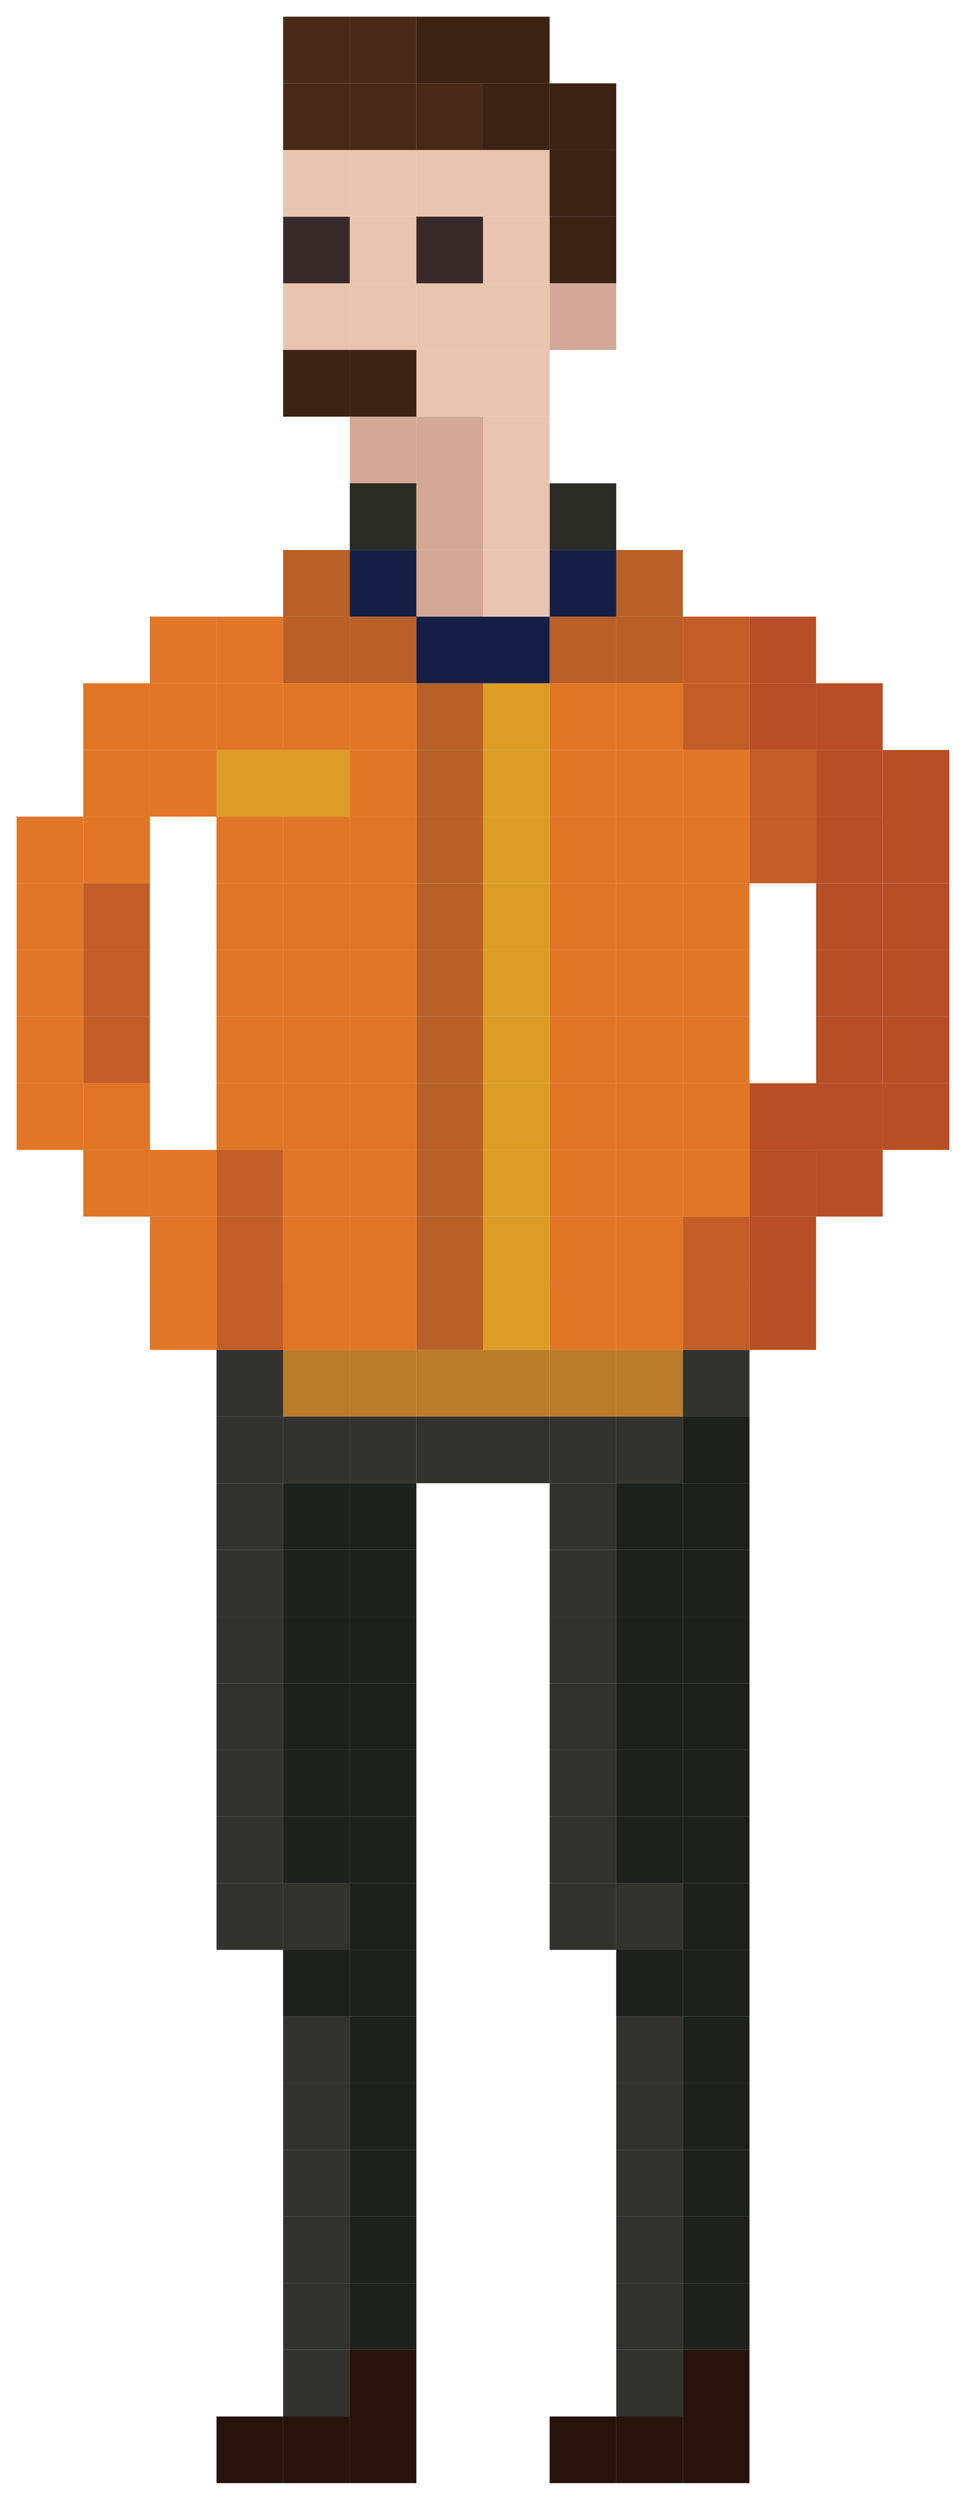 <?xml version="1.0" encoding="UTF-8"?>
<svg width="116px" height="300px" viewBox="0 0 116 300" version="1.1" xmlns="http://www.w3.org/2000/svg" xmlns:xlink="http://www.w3.org/1999/xlink">
    <!-- Generator: Sketch 40.3 (33839) - http://www.bohemiancoding.com/sketch -->
    <title>cal</title>
    <desc>Created with Sketch.</desc>
    <defs>
        <filter x="-50%" y="-50%" width="200%" height="200%" filterUnits="objectBoundingBox" id="filter-1">
            <feOffset dx="0" dy="1" in="SourceAlpha" result="shadowOffsetOuter1"></feOffset>
            <feGaussianBlur stdDeviation="1" in="shadowOffsetOuter1" result="shadowBlurOuter1"></feGaussianBlur>
            <feColorMatrix values="0 0 0 0 0.395   0 0 0 0 0.395   0 0 0 0 0.395  0 0 0 0.5 0" type="matrix" in="shadowBlurOuter1" result="shadowMatrixOuter1"></feColorMatrix>
            <feMerge>
                <feMergeNode in="shadowMatrixOuter1"></feMergeNode>
                <feMergeNode in="SourceGraphic"></feMergeNode>
            </feMerge>
        </filter>
    </defs>
    <g id="Page-1" stroke="none" stroke-width="1" fill="none" fill-rule="evenodd">
        <g id="Artboard-4-Copy" transform="translate(-943, -222)">
            <g id="cal" filter="url(#filter-1)" transform="translate(945, 223)">
                <polygon id="Fill-1" fill="#E9C4AE" points="48 48 56 48 56 40 48 40"></polygon>
                <polygon id="Fill-2" fill="#151F45" points="48 80 56 80 56 72 48 72"></polygon>
                <polygon id="Fill-3" fill="#1E201D" points="40 184 48 184 48 176 40 176"></polygon>
                <polygon id="Fill-4" fill="#1E201D" points="32 184 40 184 40 176 32 176"></polygon>
                <polygon id="Fill-5" fill="#1E201D" points="40 192 48 192 48 184 40 184"></polygon>
                <polygon id="Fill-6" fill="#1E201D" points="32 192 40 192 40 184 32 184"></polygon>
                <polygon id="Fill-7" fill="#1E201D" points="32 200 40 200 40 192 32 192"></polygon>
                <polygon id="Fill-8" fill="#1E201D" points="32 208 40 208 40 200 32 200"></polygon>
                <polygon id="Fill-9" fill="#1E201D" points="32 216 40 216 40 208 32 208"></polygon>
                <polygon id="Fill-10" fill="#1E201D" points="32 224 40 224 40 216 32 216"></polygon>
                <polygon id="Fill-11" fill="#35202A" points="32 232 40 232 40 224 32 224"></polygon>
                <polygon id="Fill-12" fill="#1E201D" points="40 240 48 240 48 232 40 232"></polygon>
                <polygon id="Fill-13" fill="#1E201D" points="40 248 48 248 48 240 40 240"></polygon>
                <polygon id="Fill-14" fill="#1E201D" points="40 256 48 256 48 248 40 248"></polygon>
                <polygon id="Fill-15" fill="#1E201D" points="40 264 48 264 48 256 40 256"></polygon>
                <polygon id="Fill-16" fill="#1E201D" points="40 272 48 272 48 264 40 264"></polygon>
                <polygon id="Fill-17" fill="#1E201D" points="40 280 48 280 48 272 40 272"></polygon>
                <polygon id="Fill-18" fill="#25130C" points="40 288 48 288 48 280 40 280"></polygon>
                <polygon id="Fill-19" fill="#25130C" points="40 296 48 296 48 288 40 288"></polygon>
                <polygon id="Fill-20" fill="#25130C" points="32 296 40 296 40 288 32 288"></polygon>
                <polygon id="Fill-21" fill="#25130C" points="24 296 32 296 32 288 24 288"></polygon>
                <polygon id="Fill-22" fill="#32322E" points="32 288 40 288 40 280 32 280"></polygon>
                <polygon id="Fill-23" fill="#32322E" points="32 280 40 280 40 272 32 272"></polygon>
                <polygon id="Fill-24" fill="#32322E" points="32 272 40 272 40 264 32 264"></polygon>
                <polygon id="Fill-25" fill="#32322E" points="32 264 40 264 40 256 32 256"></polygon>
                <polygon id="Fill-26" fill="#32322E" points="32 256 40 256 40 248 32 248"></polygon>
                <polygon id="Fill-27" fill="#32322E" points="32 248 40 248 40 240 32 240"></polygon>
                <polygon id="Fill-28" fill="#724551" points="32 240 40 240 40 232 32 232"></polygon>
                <polygon id="Fill-29" fill="#32322E" points="32 232 40 232 40 224 32 224"></polygon>
                <polygon id="Fill-30" fill="#32322E" points="24 232 32 232 32 224 24 224"></polygon>
                <polygon id="Fill-31" fill="#32322E" points="24 224 32 224 32 216 24 216"></polygon>
                <polygon id="Fill-32" fill="#32322E" points="24 216 32 216 32 208 24 208"></polygon>
                <polygon id="Fill-33" fill="#32322E" points="24 208 32 208 32 200 24 200"></polygon>
                <polygon id="Fill-34" fill="#32322E" points="24 200 32 200 32 192 24 192"></polygon>
                <polygon id="Fill-35" fill="#32322E" points="24 192 32 192 32 184 24 184"></polygon>
                <polygon id="Fill-36" fill="#32322E" points="24 184 32 184 32 176 24 176"></polygon>
                <polygon id="Fill-37" fill="#1E201D" points="40 232 48 232 48 224 40 224"></polygon>
                <polygon id="Fill-38" fill="#1E201D" points="40 224 48 224 48 216 40 216"></polygon>
                <polygon id="Fill-39" fill="#1E201D" points="40 216 48 216 48 208 40 208"></polygon>
                <polygon id="Fill-40" fill="#1E201D" points="40 208 48 208 48 200 40 200"></polygon>
                <polygon id="Fill-41" fill="#1E201D" points="40 200 48 200 48 192 40 192"></polygon>
                <polygon id="Fill-42" fill="#1E201D" points="32 240 40 240 40 232 32 232"></polygon>
                <polygon id="Fill-43" fill="#1E201D" points="80 184 88 184 88 176 80 176"></polygon>
                <polygon id="Fill-44" fill="#1E201D" points="72 184 80 184 80 176 72 176"></polygon>
                <polygon id="Fill-45" fill="#1E201D" points="80 192 88 192 88 184 80 184"></polygon>
                <polygon id="Fill-46" fill="#1E201D" points="72 192 80 192 80 184 72 184"></polygon>
                <polygon id="Fill-47" fill="#1E201D" points="72 200 80 200 80 192 72 192"></polygon>
                <polygon id="Fill-48" fill="#1E201D" points="72 208 80 208 80 200 72 200"></polygon>
                <polygon id="Fill-49" fill="#1E201D" points="72 216 80 216 80 208 72 208"></polygon>
                <polygon id="Fill-50" fill="#1E201D" points="72 224 80 224 80 216 72 216"></polygon>
                <polygon id="Fill-51" fill="#35202A" points="72 232 80 232 80 224 72 224"></polygon>
                <polygon id="Fill-52" fill="#1E201D" points="80 240 88 240 88 232 80 232"></polygon>
                <polygon id="Fill-53" fill="#1E201D" points="80 248 88 248 88 240 80 240"></polygon>
                <polygon id="Fill-54" fill="#1E201D" points="80 256 88 256 88 248 80 248"></polygon>
                <polygon id="Fill-55" fill="#1E201D" points="80 264 88 264 88 256 80 256"></polygon>
                <polygon id="Fill-56" fill="#1E201D" points="80 272 88 272 88 264 80 264"></polygon>
                <polygon id="Fill-57" fill="#1E201D" points="80 280 88 280 88 272 80 272"></polygon>
                <polygon id="Fill-58" fill="#25130C" points="80 288 88 288 88 280 80 280"></polygon>
                <polygon id="Fill-59" fill="#25130C" points="80 296 88 296 88 288 80 288"></polygon>
                <polygon id="Fill-60" fill="#25130C" points="72 296 80 296 80 288 72 288"></polygon>
                <polygon id="Fill-61" fill="#25130C" points="64 296 72 296 72 288 64 288"></polygon>
                <polygon id="Fill-62" fill="#32322E" points="72 288 80 288 80 280 72 280"></polygon>
                <polygon id="Fill-63" fill="#32322E" points="72 280 80 280 80 272 72 272"></polygon>
                <polygon id="Fill-64" fill="#32322E" points="72 272 80 272 80 264 72 264"></polygon>
                <polygon id="Fill-65" fill="#32322E" points="72 264 80 264 80 256 72 256"></polygon>
                <polygon id="Fill-66" fill="#32322E" points="72 256 80 256 80 248 72 248"></polygon>
                <polygon id="Fill-67" fill="#32322E" points="72 248 80 248 80 240 72 240"></polygon>
                <polygon id="Fill-68" fill="#724551" points="72 240 80 240 80 232 72 232"></polygon>
                <polygon id="Fill-69" fill="#32322E" points="72 232 80 232 80 224 72 224"></polygon>
                <polygon id="Fill-70" fill="#32322E" points="64 232 72 232 72 224 64 224"></polygon>
                <polygon id="Fill-71" fill="#32322E" points="64 224 72 224 72 216 64 216"></polygon>
                <polygon id="Fill-72" fill="#32322E" points="64 216 72 216 72 208 64 208"></polygon>
                <polygon id="Fill-73" fill="#32322E" points="64 208 72 208 72 200 64 200"></polygon>
                <polygon id="Fill-74" fill="#32322E" points="64 200 72 200 72 192 64 192"></polygon>
                <polygon id="Fill-75" fill="#32322E" points="64 192 72 192 72 184 64 184"></polygon>
                <polygon id="Fill-76" fill="#32322E" points="64 184 72 184 72 176 64 176"></polygon>
                <polygon id="Fill-77" fill="#32322E" points="72 176 80 176 80 168 72 168"></polygon>
                <polygon id="Fill-78" fill="#32322E" points="80 168 88 168 88 160 80 160"></polygon>
                <polygon id="Fill-79" fill="#B97C2A" points="72 168 80 168 80 160 72 160"></polygon>
                <polygon id="Fill-80" fill="#B97C2A" points="64 168 72 168 72 160 64 160"></polygon>
                <polygon id="Fill-81" fill="#B97C2A" points="56 168 64 168 64 160 56 160"></polygon>
                <polygon id="Fill-82" fill="#B97C2A" points="48 168 56 168 56 160 48 160"></polygon>
                <polygon id="Fill-83" fill="#B97C2A" points="40 168 48 168 48 160 40 160"></polygon>
                <polygon id="Fill-84" fill="#B97C2A" points="32 168 40 168 40 160 32 160"></polygon>
                <polygon id="Fill-85" fill="#E17626" points="72 160 80 160 80 152 72 152"></polygon>
                <polygon id="Fill-86" fill="#E17626" points="64 160 72 160 72 152 64 152"></polygon>
                <polygon id="Fill-87" fill="#DC9C26" points="56 160 64 160 64 152 56 152"></polygon>
                <polygon id="Fill-88" fill="#B86027" points="48 160 56 160 56 152 48 152"></polygon>
                <polygon id="Fill-89" fill="#E17626" points="40 160 48 160 48 152 40 152"></polygon>
                <polygon id="Fill-90" fill="#E17626" points="32 160 40 160 40 152 32 152"></polygon>
                <polygon id="Fill-91" fill="#C35D27" points="24 160 32 160 32 152 24 152"></polygon>
                <polygon id="Fill-92" fill="#C35D27" points="24 152 32 152 32 144 24 144"></polygon>
                <polygon id="Fill-93" fill="#C35D27" points="24 144 32 144 32 136 24 136"></polygon>
                <polygon id="Fill-94" fill="#E17626" points="72 152 80 152 80 144 72 144"></polygon>
                <polygon id="Fill-95" fill="#E17626" points="64 152 72 152 72 144 64 144"></polygon>
                <polygon id="Fill-96" fill="#DC9C26" points="56 152 64 152 64 144 56 144"></polygon>
                <polygon id="Fill-97" fill="#B86027" points="48 152 56 152 56 144 48 144"></polygon>
                <polygon id="Fill-98" fill="#E17626" points="40 152 48 152 48 144 40 144"></polygon>
                <polygon id="Fill-99" fill="#E17626" points="32 152 40 152 40 144 32 144"></polygon>
                <polygon id="Fill-100" fill="#E17626" points="72 144 80 144 80 136 72 136"></polygon>
                <polygon id="Fill-101" fill="#E17626" points="64 144 72 144 72 136 64 136"></polygon>
                <polygon id="Fill-102" fill="#DC9C26" points="56 144 64 144 64 136 56 136"></polygon>
                <polygon id="Fill-103" fill="#B86027" points="48 144 56 144 56 136 48 136"></polygon>
                <polygon id="Fill-104" fill="#E17626" points="40 144 48 144 48 136 40 136"></polygon>
                <polygon id="Fill-105" fill="#E17626" points="32 144 40 144 40 136 32 136"></polygon>
                <polygon id="Fill-106" fill="#E17626" points="72 136 80 136 80 128 72 128"></polygon>
                <polygon id="Fill-107" fill="#E17626" points="64 136 72 136 72 128 64 128"></polygon>
                <polygon id="Fill-108" fill="#DC9C26" points="56 136 64 136 64 128 56 128"></polygon>
                <polygon id="Fill-109" fill="#B86027" points="48 136 56 136 56 128 48 128"></polygon>
                <polygon id="Fill-110" fill="#E17626" points="40 136 48 136 48 128 40 128"></polygon>
                <polygon id="Fill-111" fill="#E17626" points="32 136 40 136 40 128 32 128"></polygon>
                <polygon id="Fill-112" fill="#E17626" points="24 136 32 136 32 128 24 128"></polygon>
                <polygon id="Fill-113" fill="#E17626" points="24 128 32 128 32 120 24 120"></polygon>
                <polygon id="Fill-114" fill="#E17626" points="24 120 32 120 32 112 24 112"></polygon>
                <polygon id="Fill-115" fill="#E17626" points="24 112 32 112 32 104 24 104"></polygon>
                <polygon id="Fill-116" fill="#E17626" points="24 104 32 104 32 96 24 96"></polygon>
                <polygon id="Fill-117" fill="#E17626" points="24 96 32 96 32 88 24 88"></polygon>
                <polygon id="Fill-118" fill="#E17626" points="24 88 32 88 32 80 24 80"></polygon>
                <polygon id="Fill-119" fill="#E17626" points="72 128 80 128 80 120 72 120"></polygon>
                <polygon id="Fill-120" fill="#E17626" points="64 128 72 128 72 120 64 120"></polygon>
                <polygon id="Fill-121" fill="#DC9C26" points="56 128 64 128 64 120 56 120"></polygon>
                <polygon id="Fill-122" fill="#B86027" points="48 128 56 128 56 120 48 120"></polygon>
                <polygon id="Fill-123" fill="#E17626" points="40 128 48 128 48 120 40 120"></polygon>
                <polygon id="Fill-124" fill="#E17626" points="32 128 40 128 40 120 32 120"></polygon>
                <polygon id="Fill-125" fill="#E17626" points="72 120 80 120 80 112 72 112"></polygon>
                <polygon id="Fill-126" fill="#E17626" points="64 120 72 120 72 112 64 112"></polygon>
                <polygon id="Fill-127" fill="#DC9C26" points="56 120 64 120 64 112 56 112"></polygon>
                <polygon id="Fill-128" fill="#B86027" points="48 120 56 120 56 112 48 112"></polygon>
                <polygon id="Fill-129" fill="#E17626" points="40 120 48 120 48 112 40 112"></polygon>
                <polygon id="Fill-130" fill="#E17626" points="32 120 40 120 40 112 32 112"></polygon>
                <polygon id="Fill-131" fill="#E17626" points="72 112 80 112 80 104 72 104"></polygon>
                <polygon id="Fill-132" fill="#E17626" points="64 112 72 112 72 104 64 104"></polygon>
                <polygon id="Fill-133" fill="#DC9C26" points="56 112 64 112 64 104 56 104"></polygon>
                <polygon id="Fill-134" fill="#B86027" points="48 112 56 112 56 104 48 104"></polygon>
                <polygon id="Fill-135" fill="#E17626" points="40 112 48 112 48 104 40 104"></polygon>
                <polygon id="Fill-136" fill="#E17626" points="32 112 40 112 40 104 32 104"></polygon>
                <polygon id="Fill-137" fill="#E17626" points="72 104 80 104 80 96 72 96"></polygon>
                <polygon id="Fill-138" fill="#E17626" points="64 104 72 104 72 96 64 96"></polygon>
                <polygon id="Fill-139" fill="#DC9C26" points="56 104 64 104 64 96 56 96"></polygon>
                <polygon id="Fill-140" fill="#B86027" points="48 104 56 104 56 96 48 96"></polygon>
                <polygon id="Fill-141" fill="#E17626" points="40 104 48 104 48 96 40 96"></polygon>
                <polygon id="Fill-142" fill="#E17626" points="32 104 40 104 40 96 32 96"></polygon>
                <polygon id="Fill-143" fill="#E17626" points="72 96 80 96 80 88 72 88"></polygon>
                <polygon id="Fill-144" fill="#E17626" points="64 96 72 96 72 88 64 88"></polygon>
                <polygon id="Fill-145" fill="#DC9C26" points="56 96 64 96 64 88 56 88"></polygon>
                <polygon id="Fill-146" fill="#B86027" points="48 96 56 96 56 88 48 88"></polygon>
                <polygon id="Fill-147" fill="#B86027" points="32 96 40 96 40 88 32 88"></polygon>
                <polygon id="Fill-148" fill="#E17626" points="40 96 48 96 48 88 40 88"></polygon>
                <polygon id="Fill-149" fill="#DC9C26" points="32 96 40 96 40 88 32 88"></polygon>
                <polygon id="Fill-150" fill="#DC9C26" points="24 96 32 96 32 88 24 88"></polygon>
                <polygon id="Fill-151" fill="#E17626" points="72 88 80 88 80 80 72 80"></polygon>
                <polygon id="Fill-152" fill="#E17626" points="64 88 72 88 72 80 64 80"></polygon>
                <polygon id="Fill-153" fill="#B86027" points="72 80 80 80 80 72 72 72"></polygon>
                <polygon id="Fill-154" fill="#C35D27" points="80 160 88 160 88 152 80 152"></polygon>
                <polygon id="Fill-155" fill="#C35D27" points="80 152 88 152 88 144 80 144"></polygon>
                <polygon id="Fill-156" fill="#E17626" points="80 144 88 144 88 136 80 136"></polygon>
                <polygon id="Fill-157" fill="#E17626" points="80 136 88 136 88 128 80 128"></polygon>
                <polygon id="Fill-158" fill="#E17626" points="80 128 88 128 88 120 80 120"></polygon>
                <polygon id="Fill-159" fill="#E17626" points="80 120 88 120 88 112 80 112"></polygon>
                <polygon id="Fill-160" fill="#E17626" points="80 112 88 112 88 104 80 104"></polygon>
                <polygon id="Fill-161" fill="#E17626" points="80 104 88 104 88 96 80 96"></polygon>
                <polygon id="Fill-162" fill="#E17626" points="80 96 88 96 88 88 80 88"></polygon>
                <polygon id="Fill-163" fill="#C35D27" points="80 88 88 88 88 80 80 80"></polygon>
                <polygon id="Fill-164" fill="#C35D27" points="80 80 88 80 88 72 80 72"></polygon>
                <polygon id="Fill-165" fill="#E17626" points="24 80 32 80 32 72 24 72"></polygon>
                <polygon id="Fill-166" fill="#E17626" points="16 80 24 80 24 72 16 72"></polygon>
                <polygon id="Fill-167" fill="#E17626" points="16 88 24 88 24 80 16 80"></polygon>
                <polygon id="Fill-168" fill="#E17626" points="16 96 24 96 24 88 16 88"></polygon>
                <polygon id="Fill-169" fill="#E17626" points="16 144 24 144 24 136 16 136"></polygon>
                <polygon id="Fill-170" fill="#E17626" points="16 152 24 152 24 144 16 144"></polygon>
                <polygon id="Fill-171" fill="#E17626" points="16 160 24 160 24 152 16 152"></polygon>
                <polygon id="Fill-172" fill="#C35D27" points="8 128 16 128 16 120 8 120"></polygon>
                <polygon id="Fill-173" fill="#E17626" points="8 136 16 136 16 128 8 128"></polygon>
                <polygon id="Fill-174" fill="#E17626" points="8 144 16 144 16 136 8 136"></polygon>
                <polygon id="Fill-175" fill="#E17626" points="0 112 8 112 8 104 0 104"></polygon>
                <polygon id="Fill-176" fill="#E17626" points="0 120 8 120 8 112 0 112"></polygon>
                <polygon id="Fill-177" fill="#E17626" points="0 128 8 128 8 120 0 120"></polygon>
                <polygon id="Fill-178" fill="#E17626" points="0 136 8 136 8 127.996 0 127.996"></polygon>
                <polygon id="Fill-179" fill="#E17626" points="8 104 16 104 16 96 8 96"></polygon>
                <polygon id="Fill-180" fill="#E17626" points="8 96 16 96 16 88 8 88"></polygon>
                <polygon id="Fill-181" fill="#E17626" points="0 104 8 104 8 95.996 0 95.996"></polygon>
                <polygon id="Fill-182" fill="#E17626" points="8 88 16 88 16 80 8 80"></polygon>
                <polygon id="Fill-183" fill="#C35D27" points="8 112 16 112 16 104 8 104"></polygon>
                <polygon id="Fill-184" fill="#C35D27" points="8 120 16 120 16 112 8 112"></polygon>
                <polygon id="Fill-185" fill="#B74E26" points="88 80 96 80 96 72 88 72"></polygon>
                <polygon id="Fill-186" fill="#B74E26" points="88 88 96 88 96 80 88 80"></polygon>
                <polygon id="Fill-187" fill="#C35D27" points="88 96 96 96 96 88 88 88"></polygon>
                <polygon id="Fill-188" fill="#C35D27" points="88 104 96 104 96 96 88 96"></polygon>
                <polygon id="Fill-189" fill="#B74E26" points="96 88 104 88 104 80 96 80"></polygon>
                <polygon id="Fill-190" fill="#B74E26" points="96 96 104 96 104 88 96 88"></polygon>
                <polygon id="Fill-191" fill="#B74E26" points="96 104 104 104 104 96 96 96"></polygon>
                <polygon id="Fill-192" fill="#B74E26" points="96 112 104 112 104 104 96 104"></polygon>
                <polygon id="Fill-193" fill="#B74E26" points="96 120 104 120 104 112 96 112"></polygon>
                <polygon id="Fill-194" fill="#B74E26" points="96 128 104 128 104 120 96 120"></polygon>
                <polygon id="Fill-195" fill="#B74E26" points="104 96 112 96 112 88 104 88"></polygon>
                <polygon id="Fill-196" fill="#B74E26" points="104 104 112 104 112 95.996 104 95.996"></polygon>
                <polygon id="Fill-197" fill="#B74E26" points="104 112 112 112 112 104 104 104"></polygon>
                <polygon id="Fill-198" fill="#B74E26" points="104 120 112 120 112 112 104 112"></polygon>
                <polygon id="Fill-199" fill="#B74E26" points="104 128 112 128 112 120 104 120"></polygon>
                <polygon id="Fill-200" fill="#B74E26" points="104 136 112 136 112 127.996 104 127.996"></polygon>
                <polygon id="Fill-201" fill="#B74E26" points="96 136 104 136 104 128 96 128"></polygon>
                <polygon id="Fill-202" fill="#B74E26" points="96 136 104 136 104 128 96 128"></polygon>
                <polygon id="Fill-203" fill="#B74E26" points="88 136 96 136 96 128 88 128"></polygon>
                <polygon id="Fill-204" fill="#B74E26" points="96 144 104 144 104 136 96 136"></polygon>
                <polygon id="Fill-205" fill="#B74E26" points="88 144 96 144 96 136 88 136"></polygon>
                <polygon id="Fill-206" fill="#B74E26" points="88 152 96 152 96 144 88 144"></polygon>
                <polygon id="Fill-207" fill="#B74E26" points="88 160 96 160 96 152 88 152"></polygon>
                <polygon id="Fill-208" fill="#B86027" points="64 80 72 80 72 72 64 72"></polygon>
                <polygon id="Fill-209" fill="#B86027" points="72 72 80 72 80 64 72 64"></polygon>
                <polygon id="Fill-210" fill="#2B2B25" points="64 64 72 64 72 56 64 56"></polygon>
                <polygon id="Fill-211" fill="#2B2B25" points="40 64 48 64 48 56 40 56"></polygon>
                <polygon id="Fill-212" fill="#B86027" points="32 72 40 72 40 64 32 64"></polygon>
                <polygon id="Fill-213" fill="#DC9C26" points="56 88 64 88 64 80 56 80"></polygon>
                <polygon id="Fill-214" fill="#B86027" points="48 88 56 88 56 80 48 80"></polygon>
                <polygon id="Fill-215" fill="#151F45" points="56 80 64 80 64 72 56 72"></polygon>
                <polygon id="Fill-216" fill="#151F45" points="64 72 72 72 72 64 64 64"></polygon>
                <polygon id="Fill-217" fill="#E9C4AE" points="56 72 64 72 64 64 56 64"></polygon>
                <polygon id="Fill-218" fill="#E9C4AE" points="56 64 64 64 64 56 56 56"></polygon>
                <polygon id="Fill-219" fill="#E9C4AE" points="56 56 64 56 64 48 56 48"></polygon>
                <polygon id="Fill-220" fill="#D3A897" points="48 56 56 56 56 48 48 48"></polygon>
                <polygon id="Fill-221" fill="#D3A897" points="40 56 48 56 48 48 40 48"></polygon>
                <polygon id="Fill-222" fill="#E9C4AE" points="40 48 48 48 48 40 40 40"></polygon>
                <polygon id="Fill-223" fill="#E9C4AE" points="32 48 40 48 40 40 32 40"></polygon>
                <polygon id="Fill-224" fill="#E9C4AE" points="40 40 48 40 48 32 40 32"></polygon>
                <polygon id="Fill-225" fill="#E9C4AE" points="40 32 48 32 48 24 40 24"></polygon>
                <polygon id="Fill-226" fill="#E9C4AE" points="40 24 48 24 48 16 40 16"></polygon>
                <polygon id="Fill-227" fill="#E9C4AE" points="32 40 40 40 40 32 32 32"></polygon>
                <polygon id="Fill-228" fill="#392A2A" points="32 32 40 32 40 24 32 24"></polygon>
                <polygon id="Fill-229" fill="#E9C4AE" points="32 24 40 24 40 16 32 16"></polygon>
                <polygon id="Fill-230" fill="#E9C4AE" points="48 24 56 24 56 16 48 16"></polygon>
                <polygon id="Fill-231" fill="#E9C4AE" points="56 24 64 24 64 16 56 16"></polygon>
                <polygon id="Fill-232" fill="#3B2213" points="64 24 72 24 72 16 64 16"></polygon>
                <polygon id="Fill-233" fill="#3B2213" points="64 16 72 16 72 8 64 8"></polygon>
                <polygon id="Fill-234" fill="#3B2213" points="56 16 64 16 64 8 56 8"></polygon>
                <polygon id="Fill-235" fill="#482A18" points="48 16 56 16 56 8 48 8"></polygon>
                <polygon id="Fill-236" fill="#482A18" points="40 16 48 16 48 8 40 8"></polygon>
                <polygon id="Fill-237" fill="#482A18" points="40 8 48 8 48 0 40 0"></polygon>
                <polygon id="Fill-238" fill="#482A18" points="32 8 40 8 40 0 32 0"></polygon>
                <polygon id="Fill-239" fill="#3B2213" points="48 8 56.004 8 56.004 0 48 0"></polygon>
                <polygon id="Fill-240" fill="#3B2213" points="56 8 64 8 64 0 56 0"></polygon>
                <polygon id="Fill-241" fill="#482A18" points="32 16 40 16 40 8 32 8"></polygon>
                <polygon id="Fill-242" fill="#3B2213" points="64 32 72 32 72 24 64 24"></polygon>
                <polygon id="Fill-243" fill="#D3A897" points="64 40 72 40 72 32 64 32"></polygon>
                <polygon id="Fill-244" fill="#3B2213" points="40 48 48 48 48 40 40 40"></polygon>
                <polygon id="Fill-245" fill="#3B2213" points="32 48 40 48 40 40 32 40"></polygon>
                <polygon id="Fill-246" fill="#E9C4AE" points="56 40 64 40 64 32 56 32"></polygon>
                <polygon id="Fill-247" fill="#E9C4AE" points="56 48 64 48 64 40 56 40"></polygon>
                <polygon id="Fill-248" fill="#E9C4AE" points="48 32 56 32 56 24 48 24"></polygon>
                <polygon id="Fill-249" fill="#E9C4AE" points="48 40 56 40 56 32 48 32"></polygon>
                <polygon id="Fill-250" fill="#E9C4AE" points="56 32 64 32 64 24 56 24"></polygon>
                <polygon id="Fill-251" fill="#D3A897" points="48 64 56 64 56 56 48 56"></polygon>
                <polygon id="Fill-252" fill="#D3A897" points="48 72 56 72 56 64 48 64"></polygon>
                <polygon id="Fill-253" fill="#E9C4AE" points="48 80 56 80 56 72 48 72"></polygon>
                <polygon id="Fill-254" fill="#151F45" points="40 72 48 72 48 64 40 64"></polygon>
                <polygon id="Fill-255" fill="#151F45" points="48 80 56 80 56 72 48 72"></polygon>
                <polygon id="Fill-256" fill="#E17626" points="40 88 48 88 48 80 40 80"></polygon>
                <polygon id="Fill-257" fill="#E17626" points="32 88 40 88 40 80 32 80"></polygon>
                <polygon id="Fill-258" fill="#B86027" points="40 80 48 80 48 72 40 72"></polygon>
                <polygon id="Fill-259" fill="#B86027" points="32 80 40 80 40 72 32 72"></polygon>
                <polygon id="Fill-260" fill="#32322E" points="24 168 32 168 32 160 24 160"></polygon>
                <polygon id="Fill-261" fill="#1E201D" points="80 176 88 176 88 168 80 168"></polygon>
                <polygon id="Fill-262" fill="#32322E" points="64 176 72 176 72 168 64 168"></polygon>
                <polygon id="Fill-263" fill="#32322E" points="56 176 64 176 64 168 56 168"></polygon>
                <polygon id="Fill-264" fill="#32322E" points="48 176 56 176 56 168 48 168"></polygon>
                <polygon id="Fill-265" fill="#32322E" points="40 176 48 176 48 168 40 168"></polygon>
                <polygon id="Fill-266" fill="#32322E" points="32 176 40 176 40 168 32 168"></polygon>
                <polygon id="Fill-267" fill="#32322E" points="24 176 32 176 32 168 24 168"></polygon>
                <polygon id="Fill-268" fill="#1E201D" points="80 232 88 232 88 224 80 224"></polygon>
                <polygon id="Fill-269" fill="#1E201D" points="80 224 88 224 88 216 80 216"></polygon>
                <polygon id="Fill-270" fill="#1E201D" points="80 216 88 216 88 208 80 208"></polygon>
                <polygon id="Fill-271" fill="#1E201D" points="80 208 88 208 88 200 80 200"></polygon>
                <polygon id="Fill-272" fill="#1E201D" points="80 200 88 200 88 192 80 192"></polygon>
                <polygon id="Fill-273" fill="#1E201D" points="72 240 80 240 80 232 72 232"></polygon>
                <polygon id="Fill-274" fill="#392A2A" points="48 32 56 32 56 24 48 24"></polygon>
            </g>
        </g>
    </g>
</svg>